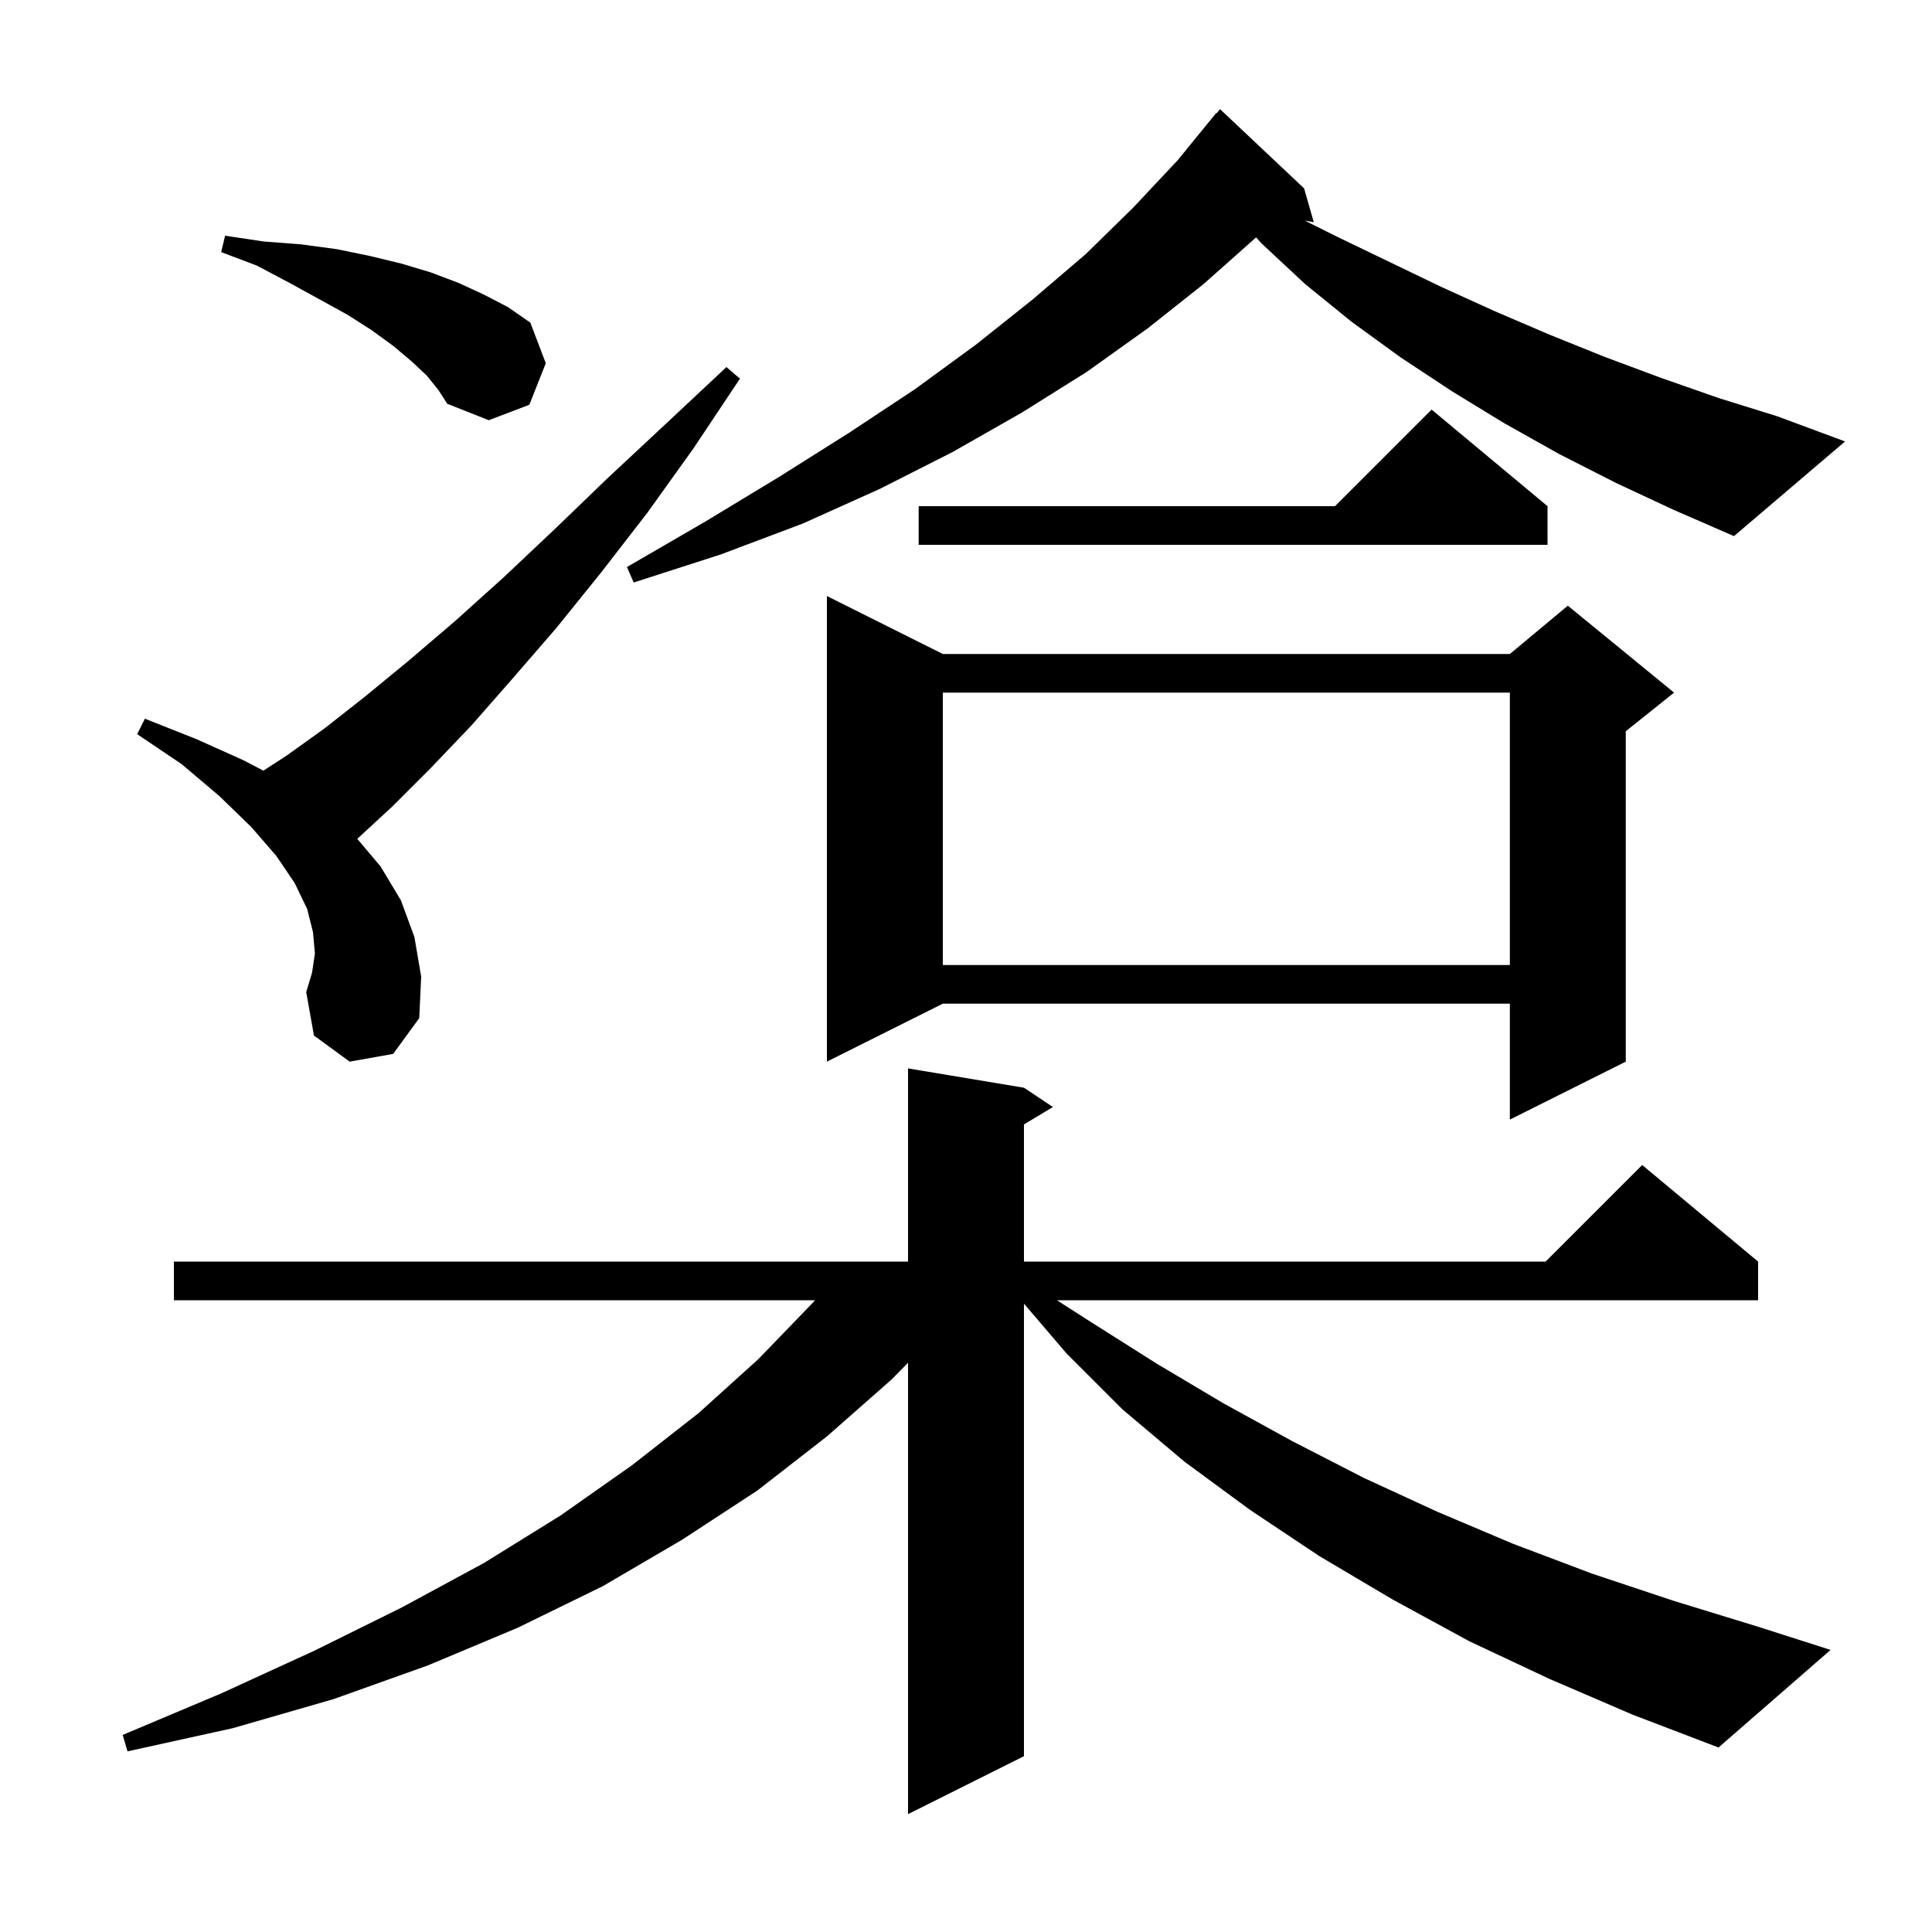 <svg xmlns="http://www.w3.org/2000/svg" xmlns:xlink="http://www.w3.org/1999/xlink" version="1.1" baseProfile="full" viewBox="0 0 200 200" width="200" height="200">
<g fill="black">
<path d="M 160.4 173.8 L 152.1 169.9 L 144.2 165.6 L 136.6 161.1 L 129.4 156.3 L 122.6 151.3 L 116.2 145.9 L 110.4 140.1 L 106.0 134.953 L 106.0 181.8 L 94.0 187.8 L 94.0 141.073 L 92.3 142.8 L 85.6 148.7 L 78.4 154.3 L 70.6 159.4 L 62.4 164.2 L 53.6 168.5 L 44.3 172.4 L 34.5 175.9 L 24.1 178.9 L 13.2 181.3 L 12.7 179.6 L 22.9 175.3 L 32.5 170.9 L 41.6 166.4 L 50.1 161.8 L 58.0 156.9 L 65.4 151.7 L 72.3 146.3 L 78.5 140.7 L 84.2 134.8 L 84.364 134.6 L 18.0 134.6 L 18.0 130.6 L 94.0 130.6 L 94.0 110.6 L 106.0 112.6 L 109.0 114.6 L 106.0 116.4 L 106.0 130.6 L 160.0 130.6 L 170.0 120.6 L 182.0 130.6 L 182.0 134.6 L 109.416 134.6 L 113.0 136.9 L 119.8 141.2 L 126.7 145.3 L 133.8 149.2 L 141.2 153.0 L 148.8 156.5 L 156.6 159.8 L 164.8 162.9 L 173.2 165.7 L 182.0 168.4 L 189.5 170.8 L 177.9 180.9 L 169.0 177.5 Z M 97.6 67.7 L 156.3 67.7 L 162.3 62.7 L 173.3 71.7 L 168.3 75.7 L 168.3 109.9 L 156.3 115.9 L 156.3 103.9 L 97.6 103.9 L 85.6 109.9 L 85.6 61.7 Z M 36.2 109.9 L 32.5 107.2 L 31.7 102.7 L 32.3 100.7 L 32.6 98.7 L 32.4 96.5 L 31.8 94.1 L 30.5 91.4 L 28.6 88.6 L 26.0 85.6 L 22.7 82.4 L 18.8 79.1 L 14.2 76.0 L 15.0 74.4 L 20.3 76.5 L 25.2 78.7 L 27.265 79.779 L 29.7 78.2 L 33.6 75.4 L 37.8 72.1 L 42.3 68.4 L 47.1 64.3 L 52.1 59.8 L 57.4 54.8 L 62.9 49.5 L 68.9 43.9 L 75.2 38.0 L 76.6 39.2 L 71.8 46.4 L 67.0 53.1 L 62.2 59.3 L 57.6 65.0 L 53.1 70.2 L 48.8 75.1 L 44.6 79.5 L 40.6 83.5 L 36.985 86.837 L 39.4 89.7 L 41.5 93.2 L 42.9 97.0 L 43.6 101.1 L 43.4 105.4 L 40.7 109.1 Z M 97.6 71.7 L 97.6 99.9 L 156.3 99.9 L 156.3 71.7 Z M 167.3 50.0 L 161.4 47.0 L 155.7 43.8 L 150.3 40.5 L 145.0 37.0 L 139.9 33.3 L 135.1 29.4 L 130.6 25.2 L 130.028 24.572 L 130.0 24.6 L 124.6 29.4 L 118.8 34.0 L 112.5 38.5 L 105.8 42.7 L 98.6 46.8 L 91.1 50.6 L 83.1 54.2 L 74.6 57.4 L 65.6 60.3 L 64.9 58.7 L 73.0 54.0 L 80.6 49.4 L 87.9 44.8 L 94.7 40.3 L 101.0 35.7 L 106.9 31.0 L 112.4 26.3 L 117.3 21.5 L 121.9 16.6 L 125.9 11.7 L 125.939 11.733 L 126.3 11.3 L 135.0 19.5 L 136.0 23.0 L 135.076 22.838 L 138.4 24.5 L 149.2 29.7 L 154.7 32.2 L 160.3 34.6 L 166.0 36.9 L 171.9 39.1 L 177.9 41.2 L 184.0 43.1 L 191.0 45.7 L 179.5 55.5 L 173.3 52.8 Z M 160.2 52.4 L 160.2 56.4 L 95.1 56.4 L 95.1 52.4 L 138.2 52.4 L 148.2 42.4 Z M 44.2 38.9 L 42.6 37.4 L 40.7 35.8 L 38.5 34.2 L 36.0 32.6 L 33.1 31.0 L 30.0 29.3 L 26.6 27.5 L 22.9 26.1 L 23.3 24.4 L 27.3 25.0 L 31.2 25.3 L 34.9 25.8 L 38.3 26.5 L 41.6 27.3 L 44.6 28.2 L 47.5 29.3 L 50.1 30.5 L 52.6 31.8 L 54.9 33.4 L 56.5 37.6 L 54.8 41.9 L 50.6 43.5 L 46.3 41.8 L 45.4 40.4 Z " />
</g>
</svg>
